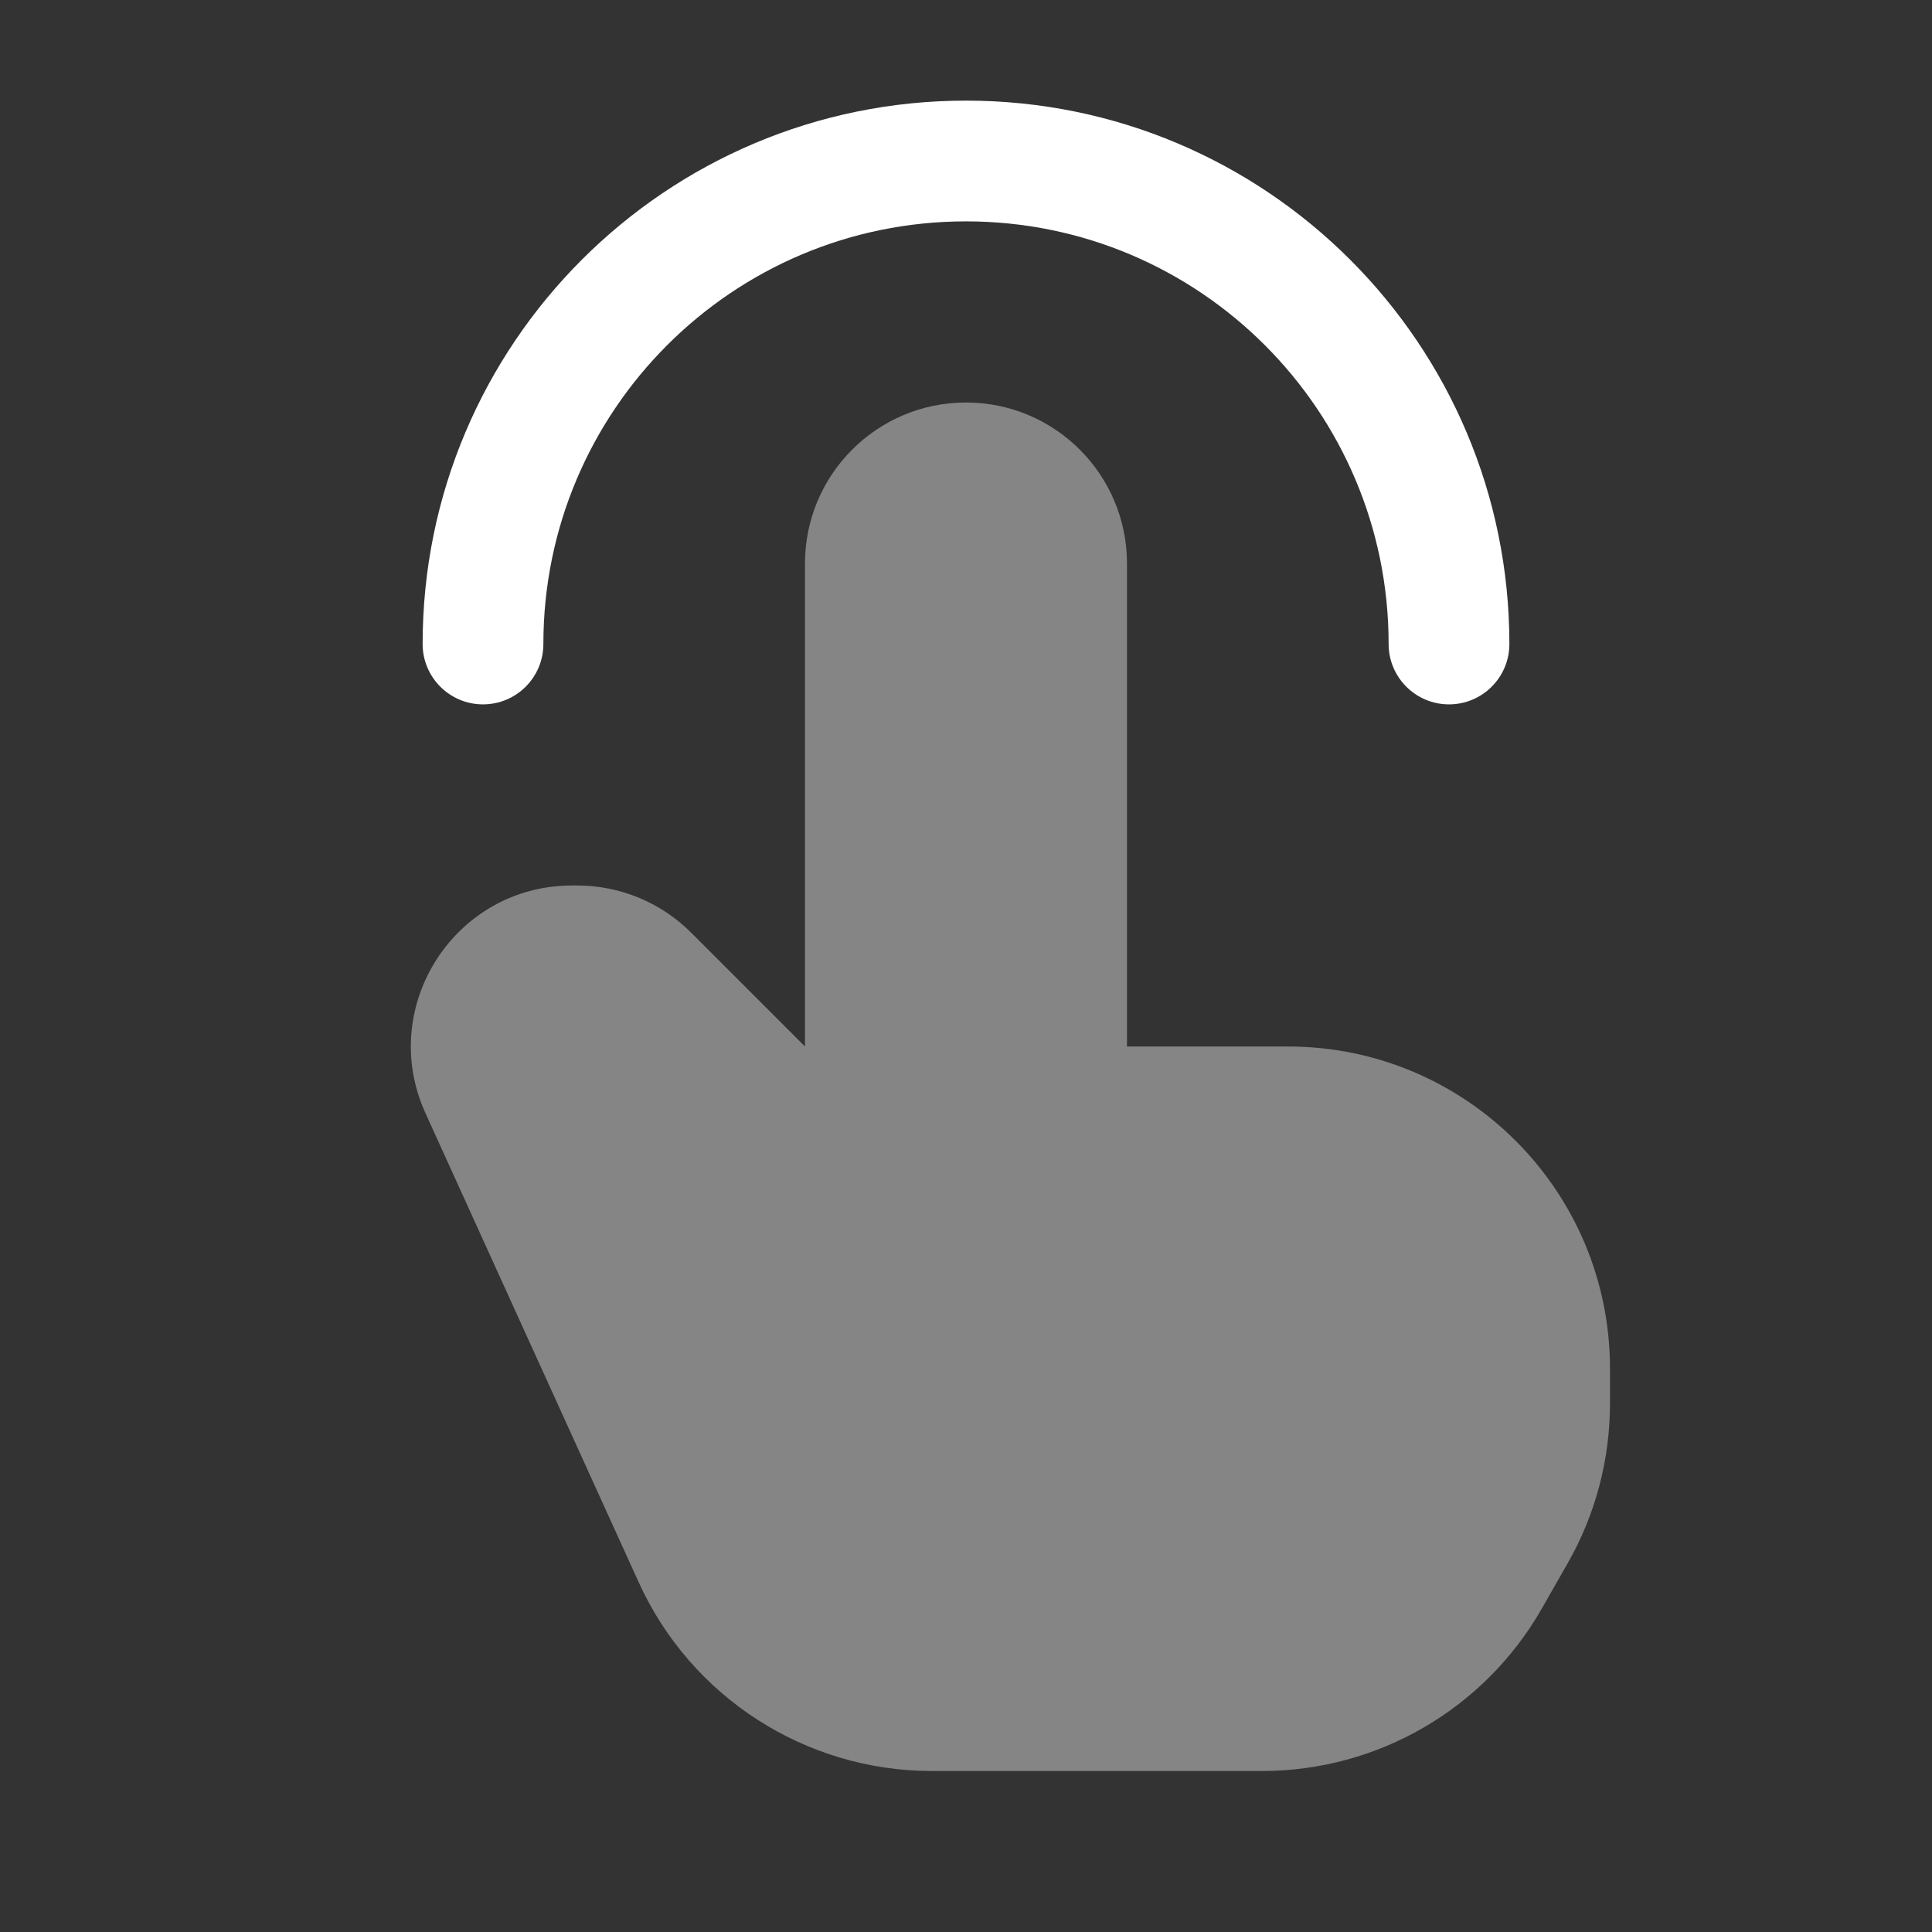 <svg width="96" height="96" viewBox="0 0 96 96" fill="none" xmlns="http://www.w3.org/2000/svg">
<rect x="0" y="0" width="96" height="96" fill="#333333" stroke="none"/>
<path opacity="0.4" d="M39.999 28V52L34.342 46.343C32.842 44.843 30.807 44 28.686 44H28.423C22.605 44 18.733 50.014 21.14 55.31L31.736 78.621C34.332 84.333 40.028 88 46.302 88H62.714C68.456 88 73.757 84.923 76.606 79.938L77.891 77.689C79.273 75.272 79.999 72.535 79.999 69.751V68C79.999 59.163 72.836 52 63.999 52H55.999V28C55.999 23.582 52.418 20 47.999 20C43.581 20 39.999 23.582 39.999 28Z" fill="white"/>
<path fill-rule="evenodd" clip-rule="evenodd" d="M48 11C36.402 11 27 20.402 27 32C27 33.657 25.657 35 24 35C22.343 35 21 33.657 21 32C21 17.088 33.088 5 48 5C62.912 5 75 17.088 75 32C75 33.657 73.657 35 72 35C70.343 35 69 33.657 69 32C69 20.402 59.598 11 48 11Z" fill="white"/>
</svg>
